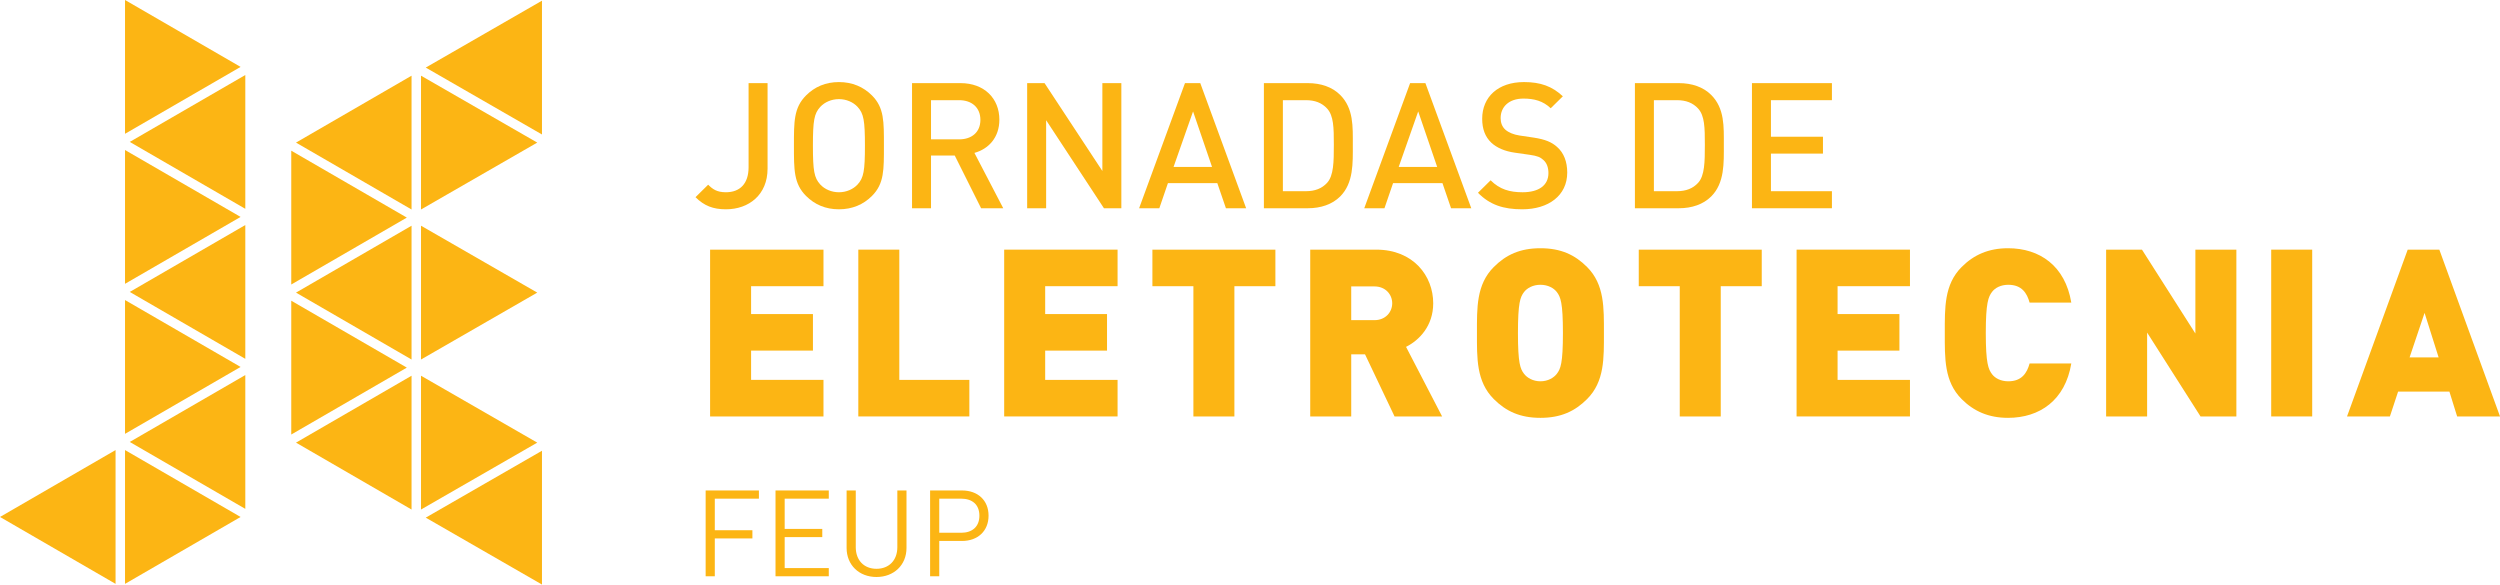 <?xml version="1.0" encoding="UTF-8" standalone="no"?>
<!-- Created with Inkscape (http://www.inkscape.org/) -->

<svg
   xmlns:dc="http://purl.org/dc/elements/1.1/"
   xmlns:cc="http://creativecommons.org/ns#"
   xmlns:rdf="http://www.w3.org/1999/02/22-rdf-syntax-ns#"
   xmlns:svg="http://www.w3.org/2000/svg"
   xmlns="http://www.w3.org/2000/svg"
   xmlns:sodipodi="http://sodipodi.sourceforge.net/DTD/sodipodi-0.dtd"
   xmlns:inkscape="http://www.inkscape.org/namespaces/inkscape"
   width="747.015"
   height="174.665"
   id="svg3484"
   version="1.1"
   inkscape:version="0.48.4 r9939"
   sodipodi:docname="logo2.svg">
  <defs
     id="defs3486">
    <clipPath
       clipPathUnits="userSpaceOnUse"
       id="clipPath186">
      <path
         inkscape:connector-curvature="0"
         d="m 0,1190.55 841.89,0 L 841.89,0 0,0 0,1190.55 z"
         id="path188" />
    </clipPath>
  </defs>
  <sodipodi:namedview
     id="base"
     pagecolor="#ffffff"
     bordercolor="#666666"
     borderopacity="1.0"
     inkscape:pageopacity="0.0"
     inkscape:pageshadow="2"
     inkscape:zoom="0.98994949"
     inkscape:cx="355.49805"
     inkscape:cy="72.862129"
     inkscape:document-units="px"
     inkscape:current-layer="layer1"
     showgrid="false"
     fit-margin-top="0"
     fit-margin-left="0"
     fit-margin-right="0"
     fit-margin-bottom="0"
     inkscape:window-width="1366"
     inkscape:window-height="744"
     inkscape:window-x="0"
     inkscape:window-y="24"
     inkscape:window-maximized="1" />
  <g
     inkscape:label="Layer 1"
     inkscape:groupmode="layer"
     id="layer1"
     transform="translate(2.079,-433.601)">
    <g
       id="g174"
       transform="matrix(1.25,0,0,-1.25,71.22,585.651)">
      <path
         d="M 0,0 -27.621,15.993 0,31.985 0,0 z M 0,35.862 -27.621,51.854 0,67.847 0,35.862 z M 0,103.708 0,71.724 -27.621,87.716 0,103.708 z M -28.754,14.055 -1.129,-1.938 -28.754,-17.93 l 0,31.985 z m 0,3.876 0,31.985 27.625,-15.992 -27.625,-15.993 z m 0,35.862 0,31.985 27.625,-15.992 -27.625,-15.993 z m 0,35.862 0,31.985 27.625,-15.993 -27.625,-15.992 z m -2.262,-107.585 -27.623,15.992 27.623,15.993 0,-31.985 z"
         style="fill:#fcb514;fill-opacity:1;fill-rule:nonzero;stroke:none"
         id="path176"
         inkscape:connector-curvature="0" />
    </g>
    <g
       id="g178"
       transform="matrix(1.25,0,0,-1.25,159.865,608.266)">
      <path
         d="M 0,0 -27.785,15.992 0,31.984 0,0 z M -27.785,123.578 0,139.57 0,107.585 -27.785,123.578 z m -1.131,-73.662 27.787,-15.993 -27.787,-15.992 0,31.985 z m 27.787,19.869 -27.787,-15.993 0,31.985 27.787,-15.992 z m 0,35.861 -27.787,-15.992 0,31.985 27.787,-15.993 z m -30.049,-87.715 -27.621,15.992 27.621,15.993 0,-31.985 z m 0,67.846 0,-31.985 -27.621,15.993 27.621,15.992 z m 0,3.877 -27.621,15.992 27.621,15.993 0,-31.985 z m -28.754,-53.793 0,31.985 27.625,-15.992 -27.625,-15.993 z m 0,35.862 0,31.985 27.625,-15.993 -27.625,-15.992 z"
         style="fill:#fcb514;fill-opacity:1;fill-rule:nonzero;stroke:none"
         id="path180"
         inkscape:connector-curvature="0" />
    </g>
    <g
       id="g190"
       transform="matrix(1.25,0,0,-1.25,214.829,496.141)">
      <path
         d="m 0,0 c -3.066,0 -5.209,0.84 -7.268,2.898 l 3.025,2.983 C -3.192,4.831 -2.185,4.075 0,4.075 c 3.36,0 5.419,2.058 5.419,5.965 l 0,20.121 4.537,0 0,-20.457 C 9.956,3.486 5.503,0 0,0"
         style="fill:#fcb514;fill-opacity:1;fill-rule:nonzero;stroke:none"
         id="path192"
         inkscape:connector-curvature="0" />
    </g>
    <g
       id="g194"
       transform="matrix(1.25,0,0,-1.25,254.163,465.529)">
      <path
         d="m 0,0 c -1.051,1.134 -2.688,1.848 -4.453,1.848 -1.765,0 -3.402,-0.714 -4.453,-1.848 -1.47,-1.596 -1.764,-3.276 -1.764,-9.284 0,-6.007 0.294,-7.687 1.764,-9.283 1.051,-1.135 2.688,-1.849 4.453,-1.849 1.765,0 3.402,0.714 4.453,1.849 1.47,1.596 1.764,3.276 1.764,9.283 C 1.764,-3.276 1.47,-1.596 0,0 m 3.444,-21.298 c -2.058,-2.058 -4.705,-3.192 -7.897,-3.192 -3.193,0 -5.797,1.134 -7.856,3.192 -2.94,2.941 -2.898,6.259 -2.898,12.014 0,5.755 -0.042,9.074 2.898,12.014 2.059,2.059 4.663,3.193 7.856,3.193 3.192,0 5.839,-1.134 7.897,-3.193 2.941,-2.94 2.857,-6.259 2.857,-12.014 0,-5.755 0.084,-9.073 -2.857,-12.014"
         style="fill:#fcb514;fill-opacity:1;fill-rule:nonzero;stroke:none"
         id="path196"
         inkscape:connector-curvature="0" />
    </g>
    <g
       id="g198"
       transform="matrix(1.25,0,0,-1.25,284.517,463.533)">
      <path
         d="m 0,0 -6.722,0 0,-9.368 6.722,0 c 3.024,0 5.083,1.723 5.083,4.663 C 5.083,-1.764 3.024,0 0,0 m 5.251,-25.834 -6.302,12.602 -5.671,0 0,-12.602 -4.537,0 0,29.909 11.595,0 c 5.671,0 9.283,-3.655 9.283,-8.738 0,-4.284 -2.604,-7.015 -5.965,-7.939 l 6.89,-13.232 -5.293,0 z"
         style="fill:#fcb514;fill-opacity:1;fill-rule:nonzero;stroke:none"
         id="path200"
         inkscape:connector-curvature="0" />
    </g>
    <g
       id="g202"
       transform="matrix(1.25,0,0,-1.25,327.788,495.827)">
      <path
         d="m 0,0 -13.82,21.046 0,-21.046 -4.537,0 0,29.909 4.159,0 13.82,-21.003 0,21.003 4.537,0 L 4.159,0 0,0 z"
         style="fill:#fcb514;fill-opacity:1;fill-rule:nonzero;stroke:none"
         id="path204"
         inkscape:connector-curvature="0" />
    </g>
    <g
       id="g206"
       transform="matrix(1.25,0,0,-1.25,354.415,466.894)">
      <path
         d="m 0,0 -4.663,-13.274 9.2,0 L 0,0 z m 7.855,-23.146 -2.058,6.007 -11.804,0 -2.058,-6.007 -4.831,0 10.963,29.909 3.656,0 10.964,-29.909 -4.832,0 z"
         style="fill:#fcb514;fill-opacity:1;fill-rule:nonzero;stroke:none"
         id="path208"
         inkscape:connector-curvature="0" />
    </g>
    <g
       id="g210"
       transform="matrix(1.25,0,0,-1.25,394.484,466.053)">
      <path
         d="m 0,0 c -1.26,1.386 -2.94,2.016 -5.083,2.016 l -5.503,0 0,-21.76 5.503,0 c 2.143,0 3.823,0.631 5.083,2.017 1.555,1.722 1.597,4.956 1.597,9.073 C 1.597,-4.537 1.555,-1.723 0,0 m 3.108,-21.004 c -1.889,-1.89 -4.62,-2.814 -7.729,-2.814 l -10.502,0 0,29.909 10.502,0 c 3.109,0 5.84,-0.924 7.729,-2.815 3.235,-3.234 3.025,-7.603 3.025,-11.93 0,-4.326 0.21,-9.116 -3.025,-12.35"
         style="fill:#fcb514;fill-opacity:1;fill-rule:nonzero;stroke:none"
         id="path212"
         inkscape:connector-curvature="0" />
    </g>
    <g
       id="g214"
       transform="matrix(1.25,0,0,-1.25,421.688,466.894)">
      <path
         d="m 0,0 -4.663,-13.274 9.2,0 L 0,0 z m 7.855,-23.146 -2.058,6.007 -11.804,0 -2.058,-6.007 -4.831,0 10.963,29.909 3.656,0 10.964,-29.909 -4.832,0 z"
         style="fill:#fcb514;fill-opacity:1;fill-rule:nonzero;stroke:none"
         id="path216"
         inkscape:connector-curvature="0" />
    </g>
    <g
       id="g218"
       transform="matrix(1.25,0,0,-1.25,452.777,496.141)">
      <path
         d="m 0,0 c -4.494,0 -7.729,1.05 -10.586,3.949 l 3.025,2.982 c 2.184,-2.184 4.579,-2.856 7.645,-2.856 3.907,0 6.176,1.68 6.176,4.578 0,1.303 -0.378,2.395 -1.177,3.109 -0.756,0.714 -1.512,1.008 -3.276,1.26 l -3.529,0.504 c -2.436,0.336 -4.369,1.177 -5.671,2.395 -1.47,1.386 -2.184,3.276 -2.184,5.713 0,5.209 3.78,8.779 9.998,8.779 3.948,0 6.721,-1.008 9.283,-3.402 L 6.806,24.154 c -1.849,1.764 -3.992,2.311 -6.511,2.311 -3.529,0 -5.462,-2.017 -5.462,-4.663 0,-1.093 0.337,-2.059 1.135,-2.773 0.756,-0.672 1.974,-1.176 3.36,-1.386 L 2.73,17.139 C 5.503,16.719 7.058,16.047 8.318,14.913 9.956,13.484 10.754,11.342 10.754,8.779 10.754,3.276 6.26,0 0,0"
         style="fill:#fcb514;fill-opacity:1;fill-rule:nonzero;stroke:none"
         id="path220"
         inkscape:connector-curvature="0" />
    </g>
    <g
       id="g222"
       transform="matrix(1.25,0,0,-1.25,505.346,466.053)">
      <path
         d="m 0,0 c -1.26,1.386 -2.94,2.016 -5.083,2.016 l -5.503,0 0,-21.76 5.503,0 c 2.143,0 3.823,0.631 5.083,2.017 1.555,1.722 1.597,4.956 1.597,9.073 C 1.597,-4.537 1.555,-1.723 0,0 m 3.108,-21.004 c -1.889,-1.89 -4.62,-2.814 -7.729,-2.814 l -10.502,0 0,29.909 10.502,0 c 3.109,0 5.84,-0.924 7.729,-2.815 3.235,-3.234 3.025,-7.603 3.025,-11.93 0,-4.326 0.21,-9.116 -3.025,-12.35"
         style="fill:#fcb514;fill-opacity:1;fill-rule:nonzero;stroke:none"
         id="path224"
         inkscape:connector-curvature="0" />
    </g>
    <g
       id="g226"
       transform="matrix(1.25,0,0,-1.25,521.416,495.827)">
      <path
         d="m 0,0 0,29.909 19.114,0 0,-4.075 -14.577,0 0,-8.737 12.435,0 0,-4.033 -12.435,0 0,-8.989 14.577,0 L 19.114,0 0,0 z"
         style="fill:#fcb514;fill-opacity:1;fill-rule:nonzero;stroke:none"
         id="path228"
         inkscape:connector-curvature="0" />
    </g>
    <g
       id="g230"
       transform="matrix(1.25,0,0,-1.25,210.103,558.035)">
      <path
         d="m 0,0 0,39.872 27.104,0 0,-8.736 -17.304,0 0,-6.664 14.784,0 0,-8.736 -14.784,0 0,-7 17.304,0 L 27.104,0 0,0 z"
         style="fill:#fcb514;fill-opacity:1;fill-rule:nonzero;stroke:none"
         id="path232"
         inkscape:connector-curvature="0" />
    </g>
    <g
       id="g234"
       transform="matrix(1.25,0,0,-1.25,254.39,558.035)">
      <path
         d="m 0,0 0,39.872 9.8,0 0,-31.136 16.744,0 L 26.544,0 0,0 z"
         style="fill:#fcb514;fill-opacity:1;fill-rule:nonzero;stroke:none"
         id="path236"
         inkscape:connector-curvature="0" />
    </g>
    <g
       id="g238"
       transform="matrix(1.25,0,0,-1.25,297.977,558.035)">
      <path
         d="m 0,0 0,39.872 27.104,0 0,-8.736 -17.304,0 0,-6.664 14.784,0 0,-8.736 -14.784,0 0,-7 17.304,0 L 27.104,0 0,0 z"
         style="fill:#fcb514;fill-opacity:1;fill-rule:nonzero;stroke:none"
         id="path240"
         inkscape:connector-curvature="0" />
    </g>
    <g
       id="g246"
       transform="matrix(1.25,0,0,-1.25,366.766,519.115)">
      <path
         d="m 0,0 0,-31.136 -9.801,0 0,31.136 -9.8,0 0,8.736 29.401,0 L 9.8,0 0,0 z"
         style="fill:#fcb514;fill-opacity:1;fill-rule:nonzero;stroke:none"
         id="path248"
         inkscape:connector-curvature="0" />
    </g>
    <g
       id="g250"
       transform="matrix(1.25,0,0,-1.25,408.603,519.185)">
      <path
         d="m 0,0 -5.544,0 0,-8.064 5.544,0 c 2.688,0 4.256,1.96 4.256,4.032 C 4.256,-1.96 2.688,0 0,0 m 4.815,-31.08 -7.055,14.84 -3.304,0 0,-14.84 -9.8,0 0,39.872 15.792,0 c 8.848,0 13.608,-6.272 13.608,-12.824 0,-5.432 -3.36,-8.848 -6.496,-10.416 l 8.624,-16.632 -11.369,0 z"
         style="fill:#fcb514;fill-opacity:1;fill-rule:nonzero;stroke:none"
         id="path252"
         inkscape:connector-curvature="0" />
    </g>
    <g
       id="g254"
       transform="matrix(1.25,0,0,-1.25,463.112,520.865)">
      <path
         d="m 0,0 c -0.728,0.952 -2.128,1.736 -3.92,1.736 -1.792,0 -3.192,-0.784 -3.92,-1.736 -0.896,-1.176 -1.456,-2.52 -1.456,-9.8 0,-7.28 0.56,-8.568 1.456,-9.744 0.728,-0.952 2.128,-1.792 3.92,-1.792 1.792,0 3.192,0.84 3.92,1.792 0.896,1.176 1.456,2.464 1.456,9.744 0,7.28 -0.56,8.624 -1.456,9.8 m 7.224,-25.592 c -2.912,-2.912 -6.272,-4.48 -11.144,-4.48 -4.872,0 -8.232,1.568 -11.143,4.48 -4.201,4.2 -4.033,9.8 -4.033,15.792 0,5.992 -0.168,11.592 4.033,15.792 2.911,2.912 6.271,4.48 11.143,4.48 4.872,0 8.232,-1.568 11.144,-4.48 4.2,-4.2 4.032,-9.8 4.032,-15.792 0,-5.992 0.168,-11.592 -4.032,-15.792"
         style="fill:#fcb514;fill-opacity:1;fill-rule:nonzero;stroke:none"
         id="path256"
         inkscape:connector-curvature="0" />
    </g>
    <g
       id="g258"
       transform="matrix(1.25,0,0,-1.25,512.092,519.115)">
      <path
         d="m 0,0 0,-31.136 -9.801,0 0,31.136 -9.8,0 0,8.736 29.401,0 L 9.8,0 0,0 z"
         style="fill:#fcb514;fill-opacity:1;fill-rule:nonzero;stroke:none"
         id="path260"
         inkscape:connector-curvature="0" />
    </g>
    <g
       id="g262"
       transform="matrix(1.25,0,0,-1.25,534.749,558.035)">
      <path
         d="m 0,0 0,39.872 27.104,0 0,-8.736 -17.304,0 0,-6.664 14.784,0 0,-8.736 -14.784,0 0,-7 17.304,0 L 27.104,0 0,0 z"
         style="fill:#fcb514;fill-opacity:1;fill-rule:nonzero;stroke:none"
         id="path264"
         inkscape:connector-curvature="0" />
    </g>
    <g
       id="g266"
       transform="matrix(1.25,0,0,-1.25,597.938,558.455)">
      <path
         d="m 0,0 c -4.648,0 -8.177,1.568 -11.088,4.48 -4.2,4.2 -4.032,9.8 -4.032,15.792 0,5.992 -0.168,11.592 4.032,15.792 2.911,2.912 6.44,4.48 11.088,4.48 7.56,0 13.664,-4.2 15.119,-12.992 l -9.968,0 c -0.615,2.24 -1.847,4.256 -5.095,4.256 -1.792,0 -3.136,-0.728 -3.865,-1.68 -0.895,-1.176 -1.511,-2.576 -1.511,-9.856 0,-7.28 0.616,-8.68 1.511,-9.856 0.729,-0.952 2.073,-1.68 3.865,-1.68 3.248,0 4.48,2.016 5.095,4.256 l 9.968,0 C 13.664,4.2 7.56,0 0,0"
         style="fill:#fcb514;fill-opacity:1;fill-rule:nonzero;stroke:none"
         id="path268"
         inkscape:connector-curvature="0" />
    </g>
    <g
       id="g270"
       transform="matrix(1.25,0,0,-1.25,655.453,558.035)">
      <path
         d="m 0,0 -12.768,20.048 0,-20.048 -9.799,0 0,39.872 8.567,0 12.769,-20.048 0,20.048 9.799,0 L 8.568,0 0,0 z"
         style="fill:#fcb514;fill-opacity:1;fill-rule:nonzero;stroke:none"
         id="path272"
         inkscape:connector-curvature="0" />
    </g>
    <path
       d="m 676.57,508.195 12.25,0 0,49.84 -12.25,0 0,-49.84 z"
       style="fill:#fcb514;fill-opacity:1;fill-rule:nonzero;stroke:none"
       id="path274"
       inkscape:connector-curvature="0" />
    <g
       id="g276"
       transform="matrix(1.25,0,0,-1.25,722.398,527.095)">
      <path
         d="m 0,0 -3.584,-10.64 6.943,0 L 0,0 z m 7.784,-24.752 -1.848,5.936 -12.264,0 -1.96,-5.936 -10.248,0 14.504,39.872 7.559,0 14.504,-39.872 -10.247,0 z"
         style="fill:#fcb514;fill-opacity:1;fill-rule:nonzero;stroke:none"
         id="path278"
         inkscape:connector-curvature="0" />
    </g>
    <g
       id="g280"
       transform="matrix(1.25,0,0,-1.25,211.508,582.604)">
      <path
         d="m 0,0 0,-7.548 8.988,0 0,-1.959 -8.988,0 0,-9.046 -2.189,0 0,20.512 12.732,0 L 10.543,0 0,0 z"
         style="fill:#fcb514;fill-opacity:1;fill-rule:nonzero;stroke:none"
         id="path282"
         inkscape:connector-curvature="0" />
    </g>
    <g
       id="g284"
       transform="matrix(1.25,0,0,-1.25,229.65,605.795)">
      <path
         d="m 0,0 0,20.512 12.734,0 0,-1.959 -10.545,0 0,-7.231 8.989,0 0,-1.959 -8.989,0 0,-7.404 10.545,0 L 12.734,0 0,0 z"
         style="fill:#fcb514;fill-opacity:1;fill-rule:nonzero;stroke:none"
         id="path286"
         inkscape:connector-curvature="0" />
    </g>
    <g
       id="g288"
       transform="matrix(1.25,0,0,-1.25,259.823,606.011)">
      <path
         d="m 0,0 c -4.148,0 -7.145,2.852 -7.145,6.943 l 0,13.742 2.19,0 0,-13.569 c 0,-3.112 1.959,-5.157 4.955,-5.157 2.996,0 4.983,2.045 4.983,5.157 l 0,13.569 2.19,0 0,-13.742 C 7.173,2.852 4.148,0 0,0"
         style="fill:#fcb514;fill-opacity:1;fill-rule:nonzero;stroke:none"
         id="path290"
         inkscape:connector-curvature="0" />
    </g>
    <g
       id="g292"
       transform="matrix(1.25,0,0,-1.25,285.133,582.604)">
      <path
         d="m 0,0 -5.244,0 0,-8.153 5.244,0 c 2.563,0 4.35,1.383 4.35,4.091 C 4.35,-1.354 2.563,0 0,0 m 0.201,-10.112 -5.445,0 0,-8.441 -2.19,0 0,20.512 7.635,0 c 3.745,0 6.338,-2.334 6.338,-6.021 0,-3.688 -2.593,-6.05 -6.338,-6.05"
         style="fill:#fcb514;fill-opacity:1;fill-rule:nonzero;stroke:none"
         id="path294"
         inkscape:connector-curvature="0" />
    </g>
  </g>
</svg>

